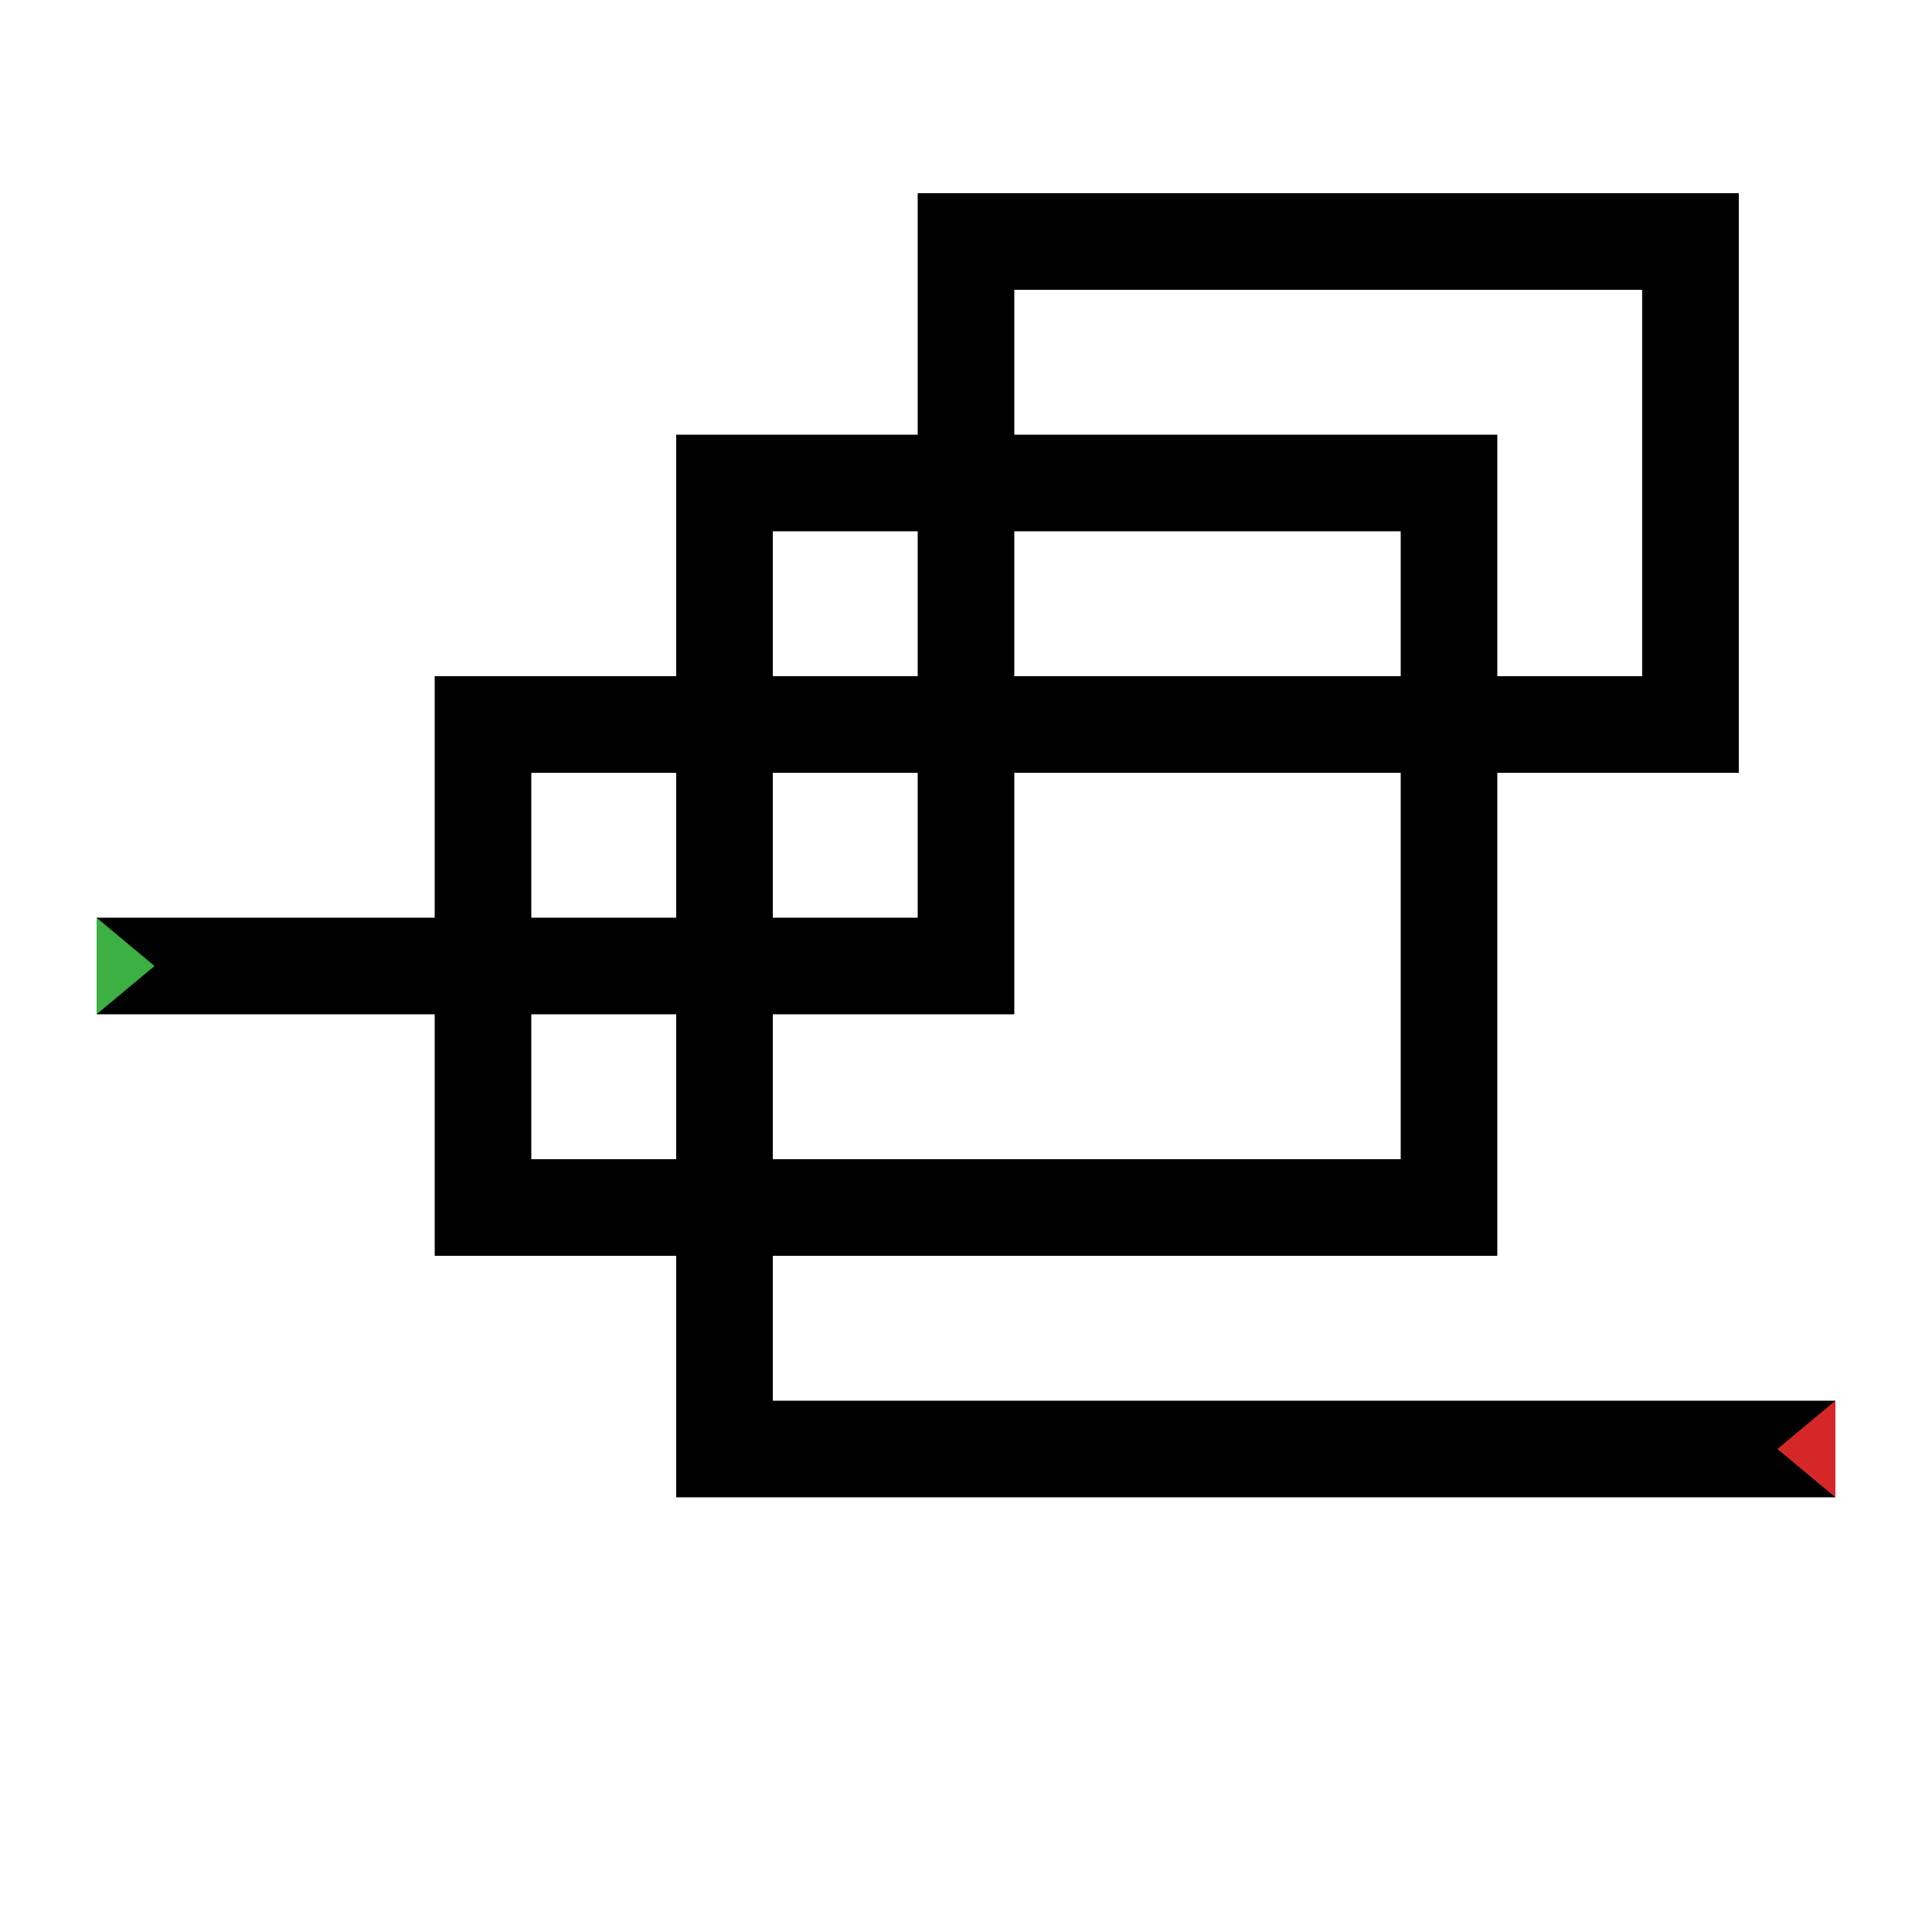 <svg width="400" height="400" viewBox="0 0 400 400" xmlns="http://www.w3.org/2000/svg"><defs><marker id="mapa" markerUnits="strokeWidth" markerWidth=".6" markerHeight="1" refX="0" refY=".5" orient="auto"><path d="M0 0v1L.6.5z" fill="#3cb043"/></marker><marker id="mapb" markerUnits="strokeWidth" markerWidth=".6" markerHeight="1" refX=".6" refY=".5" orient="auto"><path d="m0 .5.6.5V0z" fill="#d62728"/></marker></defs><path fill="none" stroke="#000" stroke-width="20" marker-start="url(#mapa)" marker-end="url(#mapb)" d="M20 200h180V50h150v100H100v100h200V100H150v200h230"/></svg>